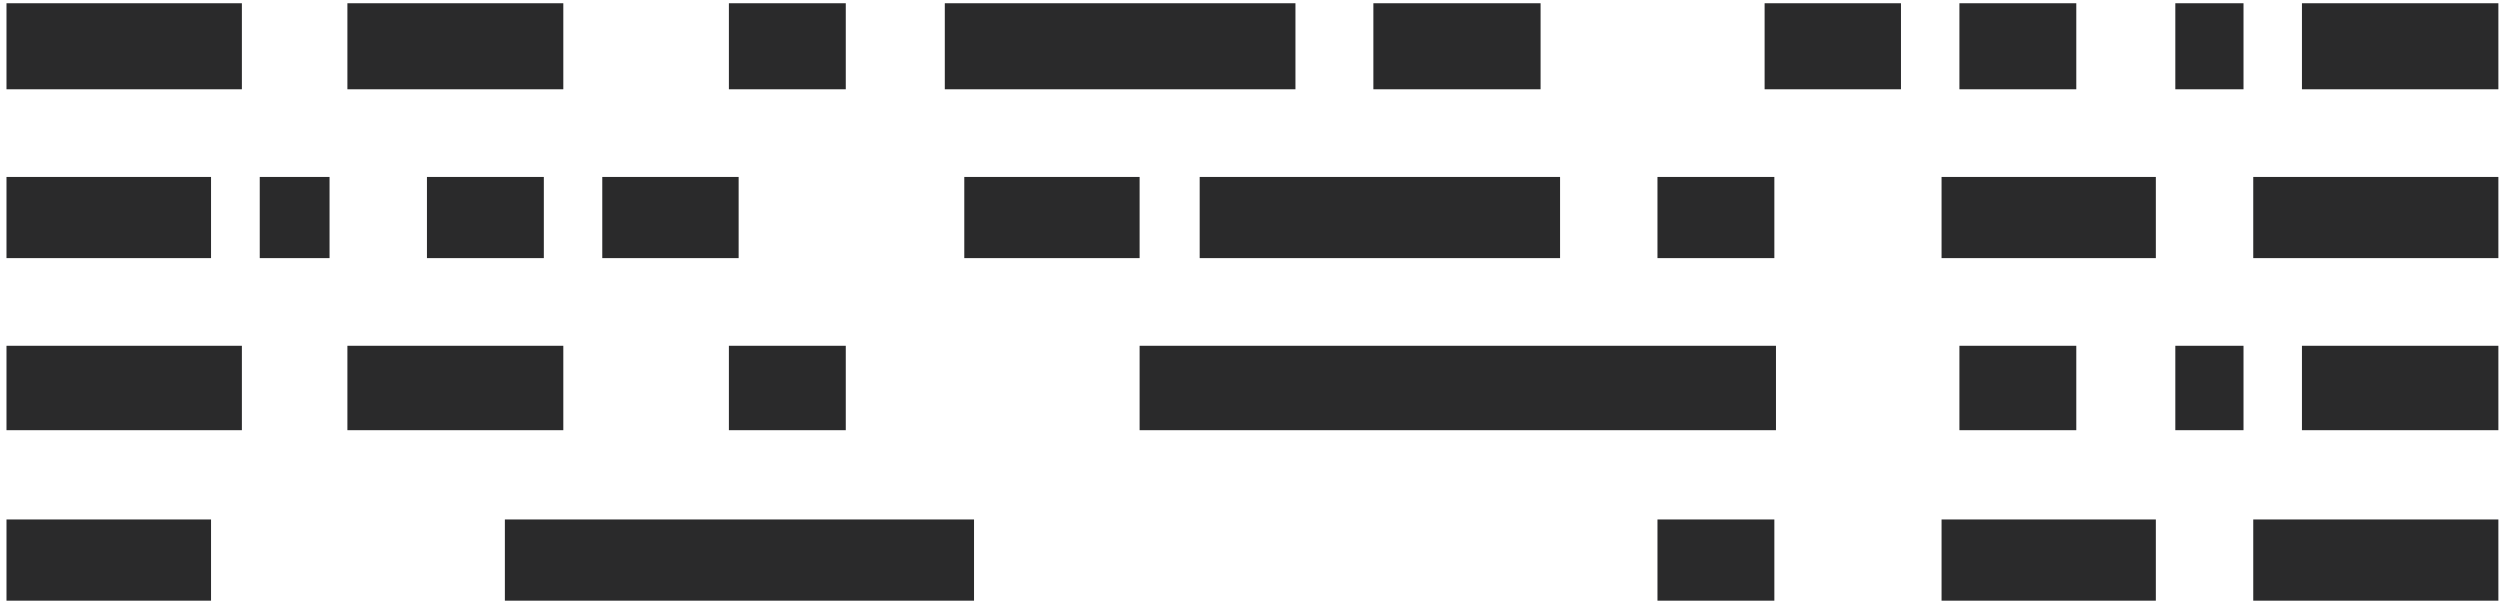 <?xml version="1.0" encoding="utf-8"?>
<!-- Generator: Adobe Illustrator 19.1.0, SVG Export Plug-In . SVG Version: 6.00 Build 0)  -->
<svg version="1.1" id="Layer_1" xmlns:sketch="http://www.bohemiancoding.com/sketch/ns"
	 xmlns="http://www.w3.org/2000/svg" xmlns:xlink="http://www.w3.org/1999/xlink" x="0px" y="0px" viewBox="-402 262 154 37"
	 style="enable-background:new -402 262 154 37;" xml:space="preserve">
<style type="text/css">
	.st0{fill:#2A2A2B;}
</style>
<title>paragraph Decoration</title>
<desc>Created with Sketch.</desc>
<g id="Home" sketch:type="MSPage">
	<g id="default" transform="translate(-129, -933)" sketch:type="MSArtboardGroup">
		<g id="Left-Sidebar" transform="translate(25, 30)" sketch:type="MSLayerGroup">
			<g id="paragraph-Decoration" transform="translate(80, 886)" sketch:type="MSShapeGroup">
				<path id="Fill-1" class="st0" d="M-377.6,279.2h14.5v5.3h-14.5V279.2z"/>
				<path id="Fill-2" class="st0" d="M-356.6,279.2h13.3v5.3h-13.3V279.2z"/>
				<path id="Fill-3" class="st0" d="M-293.4,279.2h10.3v5.3h-10.3V279.2z"/>
				<path id="Fill-4" class="st0" d="M-333.1,279.2h7.2v5.3h-7.2V279.2z"/>
				<path id="Fill-5" class="st0" d="M-319.8,279.2h21.6v5.3h-21.6V279.2z"/>
				<path id="Fill-6" class="st0" d="M-269.3,279.2h8.4v5.3h-8.4V279.2z"/>
				<path id="Fill-7" class="st0" d="M-257.3,279.2h7.2v5.3h-7.2V279.2z"/>
				<path id="Fill-8" class="st0" d="M-244,279.2h4.2v5.3h-4.2V279.2z"/>
				<path id="Fill-9" class="st0" d="M-236.2,279.2h12.1v5.3h-12.1V279.2z"/>
				<path id="Fill-10" class="st0" d="M-239.2,289.9h15.1v5h-15.1V289.9z"/>
				<path id="Fill-11" class="st0" d="M-258.4,289.9h13.2v5h-13.2V289.9z"/>
				<path id="Fill-12" class="st0" d="M-318.6,289.9h10.8v5h-10.8V289.9z"/>
				<path id="Fill-13" class="st0" d="M-275.9,289.9h7.2v5h-7.2V289.9z"/>
				<path id="Fill-14" class="st0" d="M-304.1,289.9h22.2v5h-22.2V289.9z"/>
				<path id="Fill-15" class="st0" d="M-340.9,289.9h8.4v5h-8.4V289.9z"/>
				<path id="Fill-16" class="st0" d="M-351.7,289.9h7.2v5h-7.2V289.9z"/>
				<path id="Fill-17" class="st0" d="M-362,289.9h4.3v5h-4.3V289.9z"/>
				<path id="Fill-18" class="st0" d="M-377.6,289.9h12.6v5h-12.6V289.9z"/>
				<path id="Fill-19" class="st0" d="M-377.6,300.3h14.5v5.2h-14.5V300.3z"/>
				<path id="Fill-20" class="st0" d="M-356.6,300.3h13.3v5.2h-13.3V300.3z"/>
				<path id="Fill-21" class="st0" d="M-307.8,300.3h39.2v5.2h-39.2V300.3z"/>
				<path id="Fill-22" class="st0" d="M-333.1,300.3h7.2v5.2h-7.2V300.3z"/>
				<path id="Fill-23" class="st0" d="M-257.3,300.3h7.2v5.2h-7.2V300.3z"/>
				<path id="Fill-24" class="st0" d="M-244,300.3h4.2v5.2h-4.2V300.3z"/>
				<path id="Fill-25" class="st0" d="M-236.2,300.3h12.1v5.2h-12.1V300.3z"/>
				<path id="Fill-26" class="st0" d="M-239.2,311h15.1v5h-15.1V311z"/>
				<path id="Fill-27" class="st0" d="M-258.4,311h13.2v5h-13.2V311z"/>
				<path id="Fill-28" class="st0" d="M-346.9,311h28.9v5h-28.9V311z"/>
				<path id="Fill-29" class="st0" d="M-275.9,311h7.2v5h-7.2V311z"/>
				<path id="Fill-30" class="st0" d="M-377.6,311h12.6v5h-12.6V311z"/>
			</g>
		</g>
	</g>
</g>
</svg>
